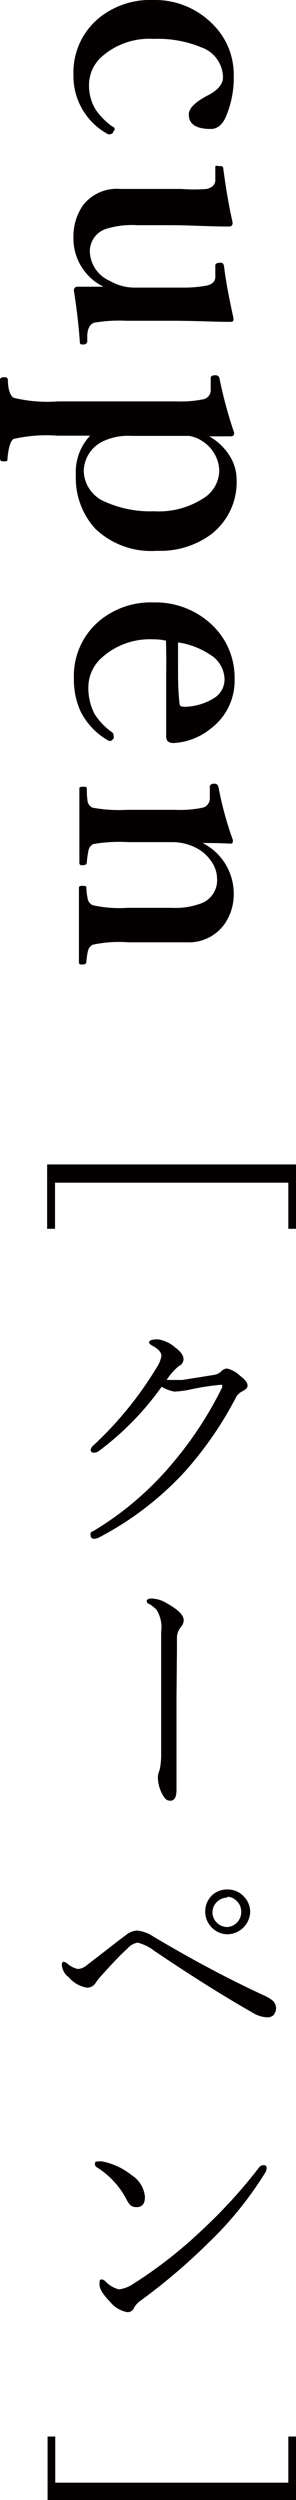 <svg xmlns="http://www.w3.org/2000/svg" viewBox="0 0 13.5 113.79"><defs><style>.cls-1{fill:#040000;}</style></defs><title>logo-bl</title><g id="レイヤー_2" data-name="レイヤー 2"><g id="レイヤー_2-2" data-name="レイヤー 2"><path class="cls-1" d="M10.66,3.44a4.49,4.49,0,0,1-.34,1.83c-.16.4-.4.6-.71.6q-1,0-1-.66,0-.43.93-.9c.42-.23.63-.5.63-.79a1.47,1.47,0,0,0-1-1.37A5.21,5.21,0,0,0,7,1.77a3.27,3.27,0,0,0-2.3.76,1.73,1.73,0,0,0-.64,1.33A2.09,2.09,0,0,0,4.37,5a3.1,3.1,0,0,0,.77.77c.06,0,.09.07.09.12A.31.31,0,0,1,5.16,6c0,.07-.09.11-.14.11a.15.15,0,0,1-.09,0A3,3,0,0,1,3.35,3.41,3.21,3.21,0,0,1,4.5.83,3.72,3.72,0,0,1,7,0,3.69,3.69,0,0,1,9.72,1.12,3.21,3.21,0,0,1,10.66,3.44Z"/><path class="cls-1" d="M3.37,13.23a.16.16,0,0,1,.18-.18c.44,0,.83,0,1.17,0a2.44,2.44,0,0,1-1.37-2.25,2.47,2.47,0,0,1,.41-1.42A1.94,1.94,0,0,1,5.49,8.6l1.6,0H8.28a7.12,7.12,0,0,0,1.15,0c.28-.07.41-.22.39-.47V7.71c0-.08,0-.13,0-.15a.22.22,0,0,1,.15,0h.08c.08,0,.13,0,.14.16.12.91.26,1.71.42,2.41q0,.18-.15.18c-1,0-1.83-.06-2.63-.06H6.27a4,4,0,0,0-1.44.17,1.07,1.07,0,0,0-.73,1.09A1.51,1.51,0,0,0,5,12.78a2.27,2.27,0,0,0,1.19.31H8.28A5.83,5.83,0,0,0,9.42,13c.28-.06.42-.21.4-.46l0-.41v-.05c0-.07.06-.11.19-.12h.08c.07,0,.11.06.13.17.07.62.22,1.4.43,2.36,0,.1,0,.16-.14.16-.73,0-1.6-.05-2.64-.05H5.77a6.74,6.74,0,0,0-1.48.09c-.19.07-.29.26-.31.56v.28a.16.16,0,0,1-.18.15c-.11,0-.16,0-.16-.13C3.59,14.83,3.5,14.06,3.37,13.23Z"/><path class="cls-1" d="M4.11,19.83H2.62a6.69,6.69,0,0,0-2,.15c-.13.07-.23.36-.28.89C.35,21,.3,21,.2,21S0,21,0,20.87q0-1.14,0-1.77c0-.45,0-1.05,0-1.81q0-.12.18-.12c.11,0,.16,0,.18.12,0,.49.14.77.28.82a6.55,6.55,0,0,0,2,.16H8.06a5.21,5.21,0,0,0,1.23-.1.42.42,0,0,0,.32-.43v-.06l0-.43V17.2c0-.07.06-.11.17-.12h.06a.17.17,0,0,1,.17.14,20,20,0,0,0,.67,2.48c0,.1-.05.16-.14.16l-1,0a2.57,2.57,0,0,1,1,1,2,2,0,0,1,.25.93,3,3,0,0,1-1.16,2.53,3.91,3.91,0,0,1-2.47.75,3.69,3.69,0,0,1-2.81-1,3.42,3.42,0,0,1-.89-2.45A2.4,2.4,0,0,1,4.11,19.83ZM10,21.42a1.65,1.65,0,0,0-.77-1.34,1.5,1.5,0,0,0-.61-.24H6a2.69,2.69,0,0,0-1.31.25,1.53,1.53,0,0,0-.87,1.35,1.56,1.56,0,0,0,1,1.41,5,5,0,0,0,2.2.42,3.73,3.73,0,0,0,2.24-.58A1.51,1.51,0,0,0,10,21.42Z"/><path class="cls-1" d="M7.57,29.16A2.48,2.48,0,0,0,7,29.1a3.27,3.27,0,0,0-2.33.81,1.81,1.81,0,0,0-.64,1.33,2.57,2.57,0,0,0,.29,1.27,3,3,0,0,0,.79.82.17.17,0,0,1,.07.15.29.29,0,0,1,0,.14c-.07.07-.12.11-.16.11a.42.42,0,0,1-.16-.07,3.14,3.14,0,0,1-1.18-1.27,3.47,3.47,0,0,1-.31-1.51,3.27,3.27,0,0,1,1.16-2.62A3.66,3.66,0,0,1,7,27.42a3.74,3.74,0,0,1,2.75,1.1,3.31,3.31,0,0,1,.95,2.38,2.73,2.73,0,0,1-1.11,2.28,2.93,2.93,0,0,1-1.68.64.43.43,0,0,1-.25-.07.3.3,0,0,1-.08-.23c0-1,0-2,0-2.88C7.59,30.11,7.58,29.62,7.57,29.16Zm.55.08c0,.49,0,.86,0,1.1,0,.54,0,1.11.07,1.7,0,.09.08.13.23.13a2.62,2.62,0,0,0,1.3-.37,1,1,0,0,0,.52-.9,1.34,1.34,0,0,0-.67-1.11A3.57,3.57,0,0,0,8.12,29.24Z"/><path class="cls-1" d="M9.24,38.37a2.58,2.58,0,0,1,1.42,2.33,2.37,2.37,0,0,1-.42,1.36,2,2,0,0,1-1.72.83l-1.67,0h-1A5.65,5.65,0,0,0,4.23,43a.42.42,0,0,0-.22.29,3,3,0,0,0-.07.49q0,.12-.18.12c-.11,0-.16,0-.16-.12l0-.89c0-.3,0-.55,0-.74s0-.52,0-.9,0-.73,0-.81,0-.12.16-.12.18,0,.18.12a2.65,2.65,0,0,0,.07.51.39.39,0,0,0,.22.25,5.55,5.55,0,0,0,1.59.12h2a3.36,3.36,0,0,0,1.29-.18A1.12,1.12,0,0,0,9.9,40a1.4,1.4,0,0,0-.28-.82,1.81,1.81,0,0,0-.57-.53,2.35,2.35,0,0,0-1.21-.32h-2a6.81,6.81,0,0,0-1.59.09.42.42,0,0,0-.22.32,4,4,0,0,0-.07.51c0,.09-.07.13-.18.13s-.16,0-.16-.13,0-.3,0-.54c0-.5,0-.85,0-1.06s0-.53,0-.91,0-.74,0-.82,0-.11.16-.11.17,0,.18.11A3.51,3.51,0,0,0,4,36.5a.42.42,0,0,0,.21.26,6.77,6.77,0,0,0,1.59.1H8a5,5,0,0,0,1.25-.1.43.43,0,0,0,.32-.41v-.06l0-.41v-.07c0-.08.06-.13.17-.14h.06c.09,0,.14.06.17.18a15.44,15.44,0,0,0,.65,2.38c0,.12,0,.17-.12.17C10.23,38.38,9.81,38.37,9.24,38.37Z"/><path class="cls-1" d="M13.5,55.93h-.35v-2.1H2.51v2.1H2.15V53H13.5Z"/><path class="cls-1" d="M7.37,63.12A13.1,13.1,0,0,1,4.5,66.05a.4.4,0,0,1-.21.07A.14.14,0,0,1,4.13,66a.41.41,0,0,1,.16-.24,16.47,16.47,0,0,0,2.87-3.54,1.25,1.25,0,0,0,.2-.51c0-.16-.14-.31-.41-.46q-.15-.08-.15-.15c0-.09.13-.14.4-.14a1.52,1.52,0,0,1,.8.38c.25.18.37.36.37.52a.35.35,0,0,1-.22.32,2.82,2.82,0,0,0-.55.63l.15,0c.12,0,.3,0,.56,0l1.45-.23a.62.62,0,0,0,.35-.18.36.36,0,0,1,.25-.11,1.31,1.31,0,0,1,.59.33c.23.17.34.32.34.44s-.08.18-.23.26a.8.8,0,0,0-.27.23,16.5,16.5,0,0,1-2.34,3.41,14.29,14.29,0,0,1-3.9,3,.56.56,0,0,1-.26.08c-.1,0-.16-.06-.16-.18s0-.12.14-.18a14.31,14.31,0,0,0,3.64-3.13,16.74,16.74,0,0,0,2.22-3.4.24.24,0,0,0,0-.12s0,0-.07,0a11.05,11.05,0,0,0-1.36.21,4.57,4.57,0,0,1-.75.1A1.83,1.83,0,0,1,7.37,63.12Z"/><path class="cls-1" d="M8.05,77.23v4.23c0,.33-.09.5-.28.5s-.27-.11-.38-.32a1.66,1.66,0,0,1-.19-.74.88.88,0,0,1,.08-.34,3.39,3.39,0,0,0,.07-.63c0-.66,0-1.72,0-3.2V74.27a1.5,1.5,0,0,0-.21-1A1.65,1.65,0,0,0,6.8,73c-.07,0-.11-.09-.11-.12s0-.07.1-.11a.57.57,0,0,1,.25,0,1.29,1.29,0,0,1,.56.2q.78.43.78.78a.54.54,0,0,1-.15.33.79.79,0,0,0-.16.43c0,.28,0,.49,0,.62Z"/><path class="cls-1" d="M3.56,89.62a.69.69,0,0,0,.37-.15l.92-.71c.36-.28.65-.51.89-.68a.85.85,0,0,1,.51-.21,1.63,1.63,0,0,1,.74.27q2.6,1.55,5,2.66a2.14,2.14,0,0,1,.41.23.47.47,0,0,1,.19.36.48.48,0,0,1-.12.33.37.37,0,0,1-.26.1,1.3,1.3,0,0,1-.65-.19Q9.6,90.52,7.06,88.81a2.15,2.15,0,0,0-.78-.39.8.8,0,0,0-.47.27c-.31.28-.68.67-1.13,1.17a3.06,3.06,0,0,0-.31.38.46.46,0,0,1-.4.23A1.37,1.37,0,0,1,3.14,90a.78.78,0,0,1-.32-.56q0-.15.09-.15a.45.45,0,0,1,.17.09A1,1,0,0,0,3.56,89.62ZM10.37,86a1,1,0,0,1,.77.34,1,1,0,0,1,.27.7,1.06,1.06,0,0,1-1,1,1,1,0,0,1-.78-.34,1,1,0,0,1-.27-.7,1,1,0,0,1,.35-.77A1,1,0,0,1,10.37,86Zm0,.37a.68.68,0,0,0-.68.67.67.67,0,0,0,.23.5.68.68,0,0,0,.45.17A.68.68,0,0,0,11,87a.66.66,0,0,0-.23-.5A.61.61,0,0,0,10.37,86.33Z"/><path class="cls-1" d="M4.44,98.66a.18.18,0,0,1-.11-.15c0-.09,0-.13.14-.13a.71.71,0,0,1,.2,0A3.09,3.09,0,0,1,6,99a1.3,1.3,0,0,1,.61,1c0,.31-.13.46-.38.46s-.33-.11-.46-.35A3.79,3.79,0,0,0,4.44,98.66Zm1,5.54A1.44,1.44,0,0,0,6,104a20.25,20.25,0,0,0,3.12-2.41,23.31,23.31,0,0,0,2.69-2.93.26.26,0,0,1,.17-.11c.12,0,.18,0,.18.14a.4.4,0,0,1-.07.21,16.32,16.32,0,0,1-2.6,3.2,27.51,27.51,0,0,1-3.07,2.61.94.94,0,0,0-.3.32.32.32,0,0,1-.31.21,1.31,1.31,0,0,1-.78-.46c-.32-.33-.49-.59-.49-.79s0-.24.11-.24a.29.29,0,0,1,.16.09A1.26,1.26,0,0,0,5.42,104.2Z"/><path class="cls-1" d="M13.5,110.9v2.89H2.17V110.9h.35V113H13.15v-2.1Z"/></g></g></svg>